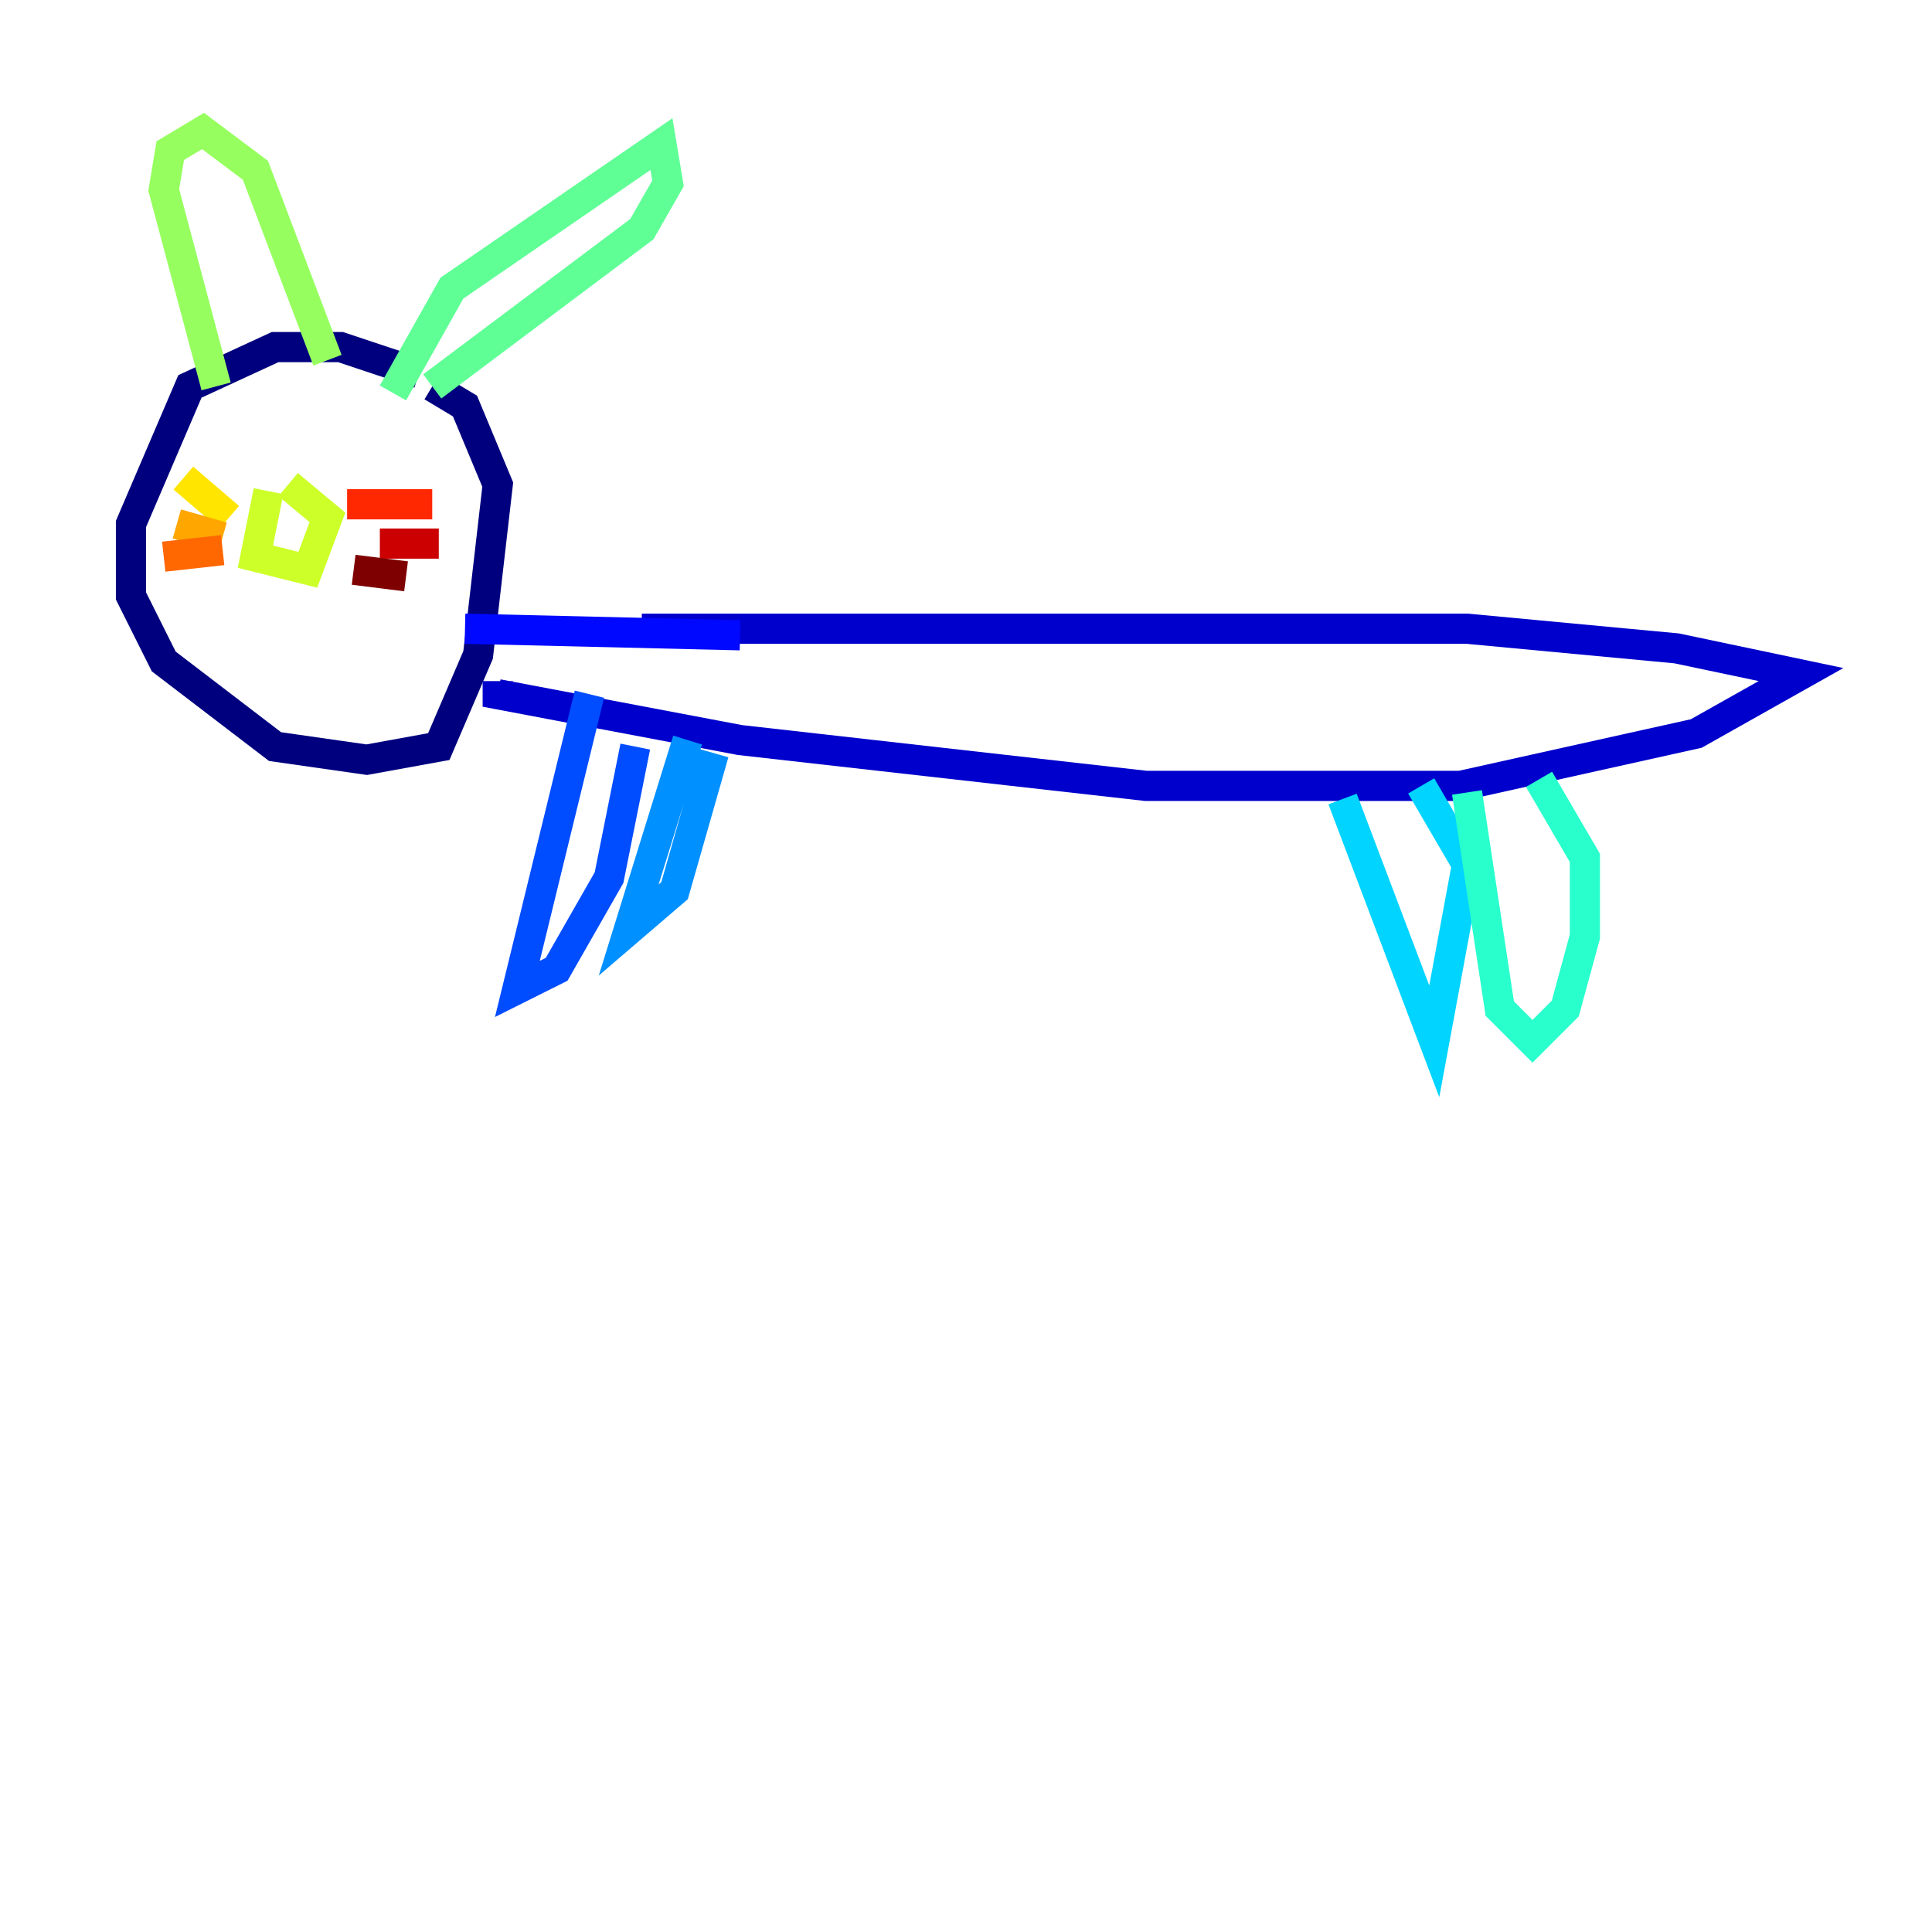 <?xml version="1.0" encoding="utf-8" ?>
<svg baseProfile="tiny" height="128" version="1.2" viewBox="0,0,128,128" width="128" xmlns="http://www.w3.org/2000/svg" xmlns:ev="http://www.w3.org/2001/xml-events" xmlns:xlink="http://www.w3.org/1999/xlink"><defs /><polyline fill="none" points="27.77,24.732 22.563,22.997 18.224,22.997 12.583,25.6 8.678,34.712 8.678,39.485 10.848,43.824 18.224,49.464 24.298,50.332 29.071,49.464 31.675,43.39 32.976,32.108 30.807,26.902 28.637,25.6" stroke="#00007f" stroke-width="2" /><polyline fill="none" points="42.522,41.654 97.193,41.654 111.078,42.956 119.322,44.691 112.38,48.597 96.759,52.068 75.932,52.068 49.031,49.031 32.976,45.993 32.976,45.125" stroke="#0000cc" stroke-width="2" /><polyline fill="none" points="49.031,42.088 30.807,41.654" stroke="#0008ff" stroke-width="2" /><polyline fill="none" points="39.051,45.993 34.278,65.519 36.881,64.217 40.352,58.142 42.088,49.464" stroke="#004cff" stroke-width="2" /><polyline fill="none" points="45.559,49.031 41.654,61.614 44.691,59.01 47.295,49.898" stroke="#0090ff" stroke-width="2" /><polyline fill="none" points="88.949,52.936 95.024,68.99 97.193,57.275 94.156,52.068" stroke="#00d4ff" stroke-width="2" /><polyline fill="none" points="97.193,52.502 99.363,66.82 101.532,68.99 103.702,66.82 105.003,62.047 105.003,56.841 101.966,51.634" stroke="#29ffcd" stroke-width="2" /><polyline fill="none" points="26.034,26.034 29.939,19.091 43.824,9.546 44.258,12.149 42.522,15.186 28.637,25.6" stroke="#5fff96" stroke-width="2" /><polyline fill="none" points="14.319,25.6 10.848,12.583 11.281,9.98 13.451,8.678 16.922,11.281 21.695,23.864" stroke="#96ff5f" stroke-width="2" /><polyline fill="none" points="17.79,32.542 16.922,36.881 20.393,37.749 21.695,34.278 19.091,32.108" stroke="#cdff29" stroke-width="2" /><polyline fill="none" points="15.186,34.278 12.149,31.675" stroke="#ffe500" stroke-width="2" /><polyline fill="none" points="14.752,35.58 11.715,34.712" stroke="#ffa600" stroke-width="2" /><polyline fill="none" points="14.752,36.447 10.848,36.881" stroke="#ff6700" stroke-width="2" /><polyline fill="none" points="22.997,33.41 28.637,33.41" stroke="#ff2800" stroke-width="2" /><polyline fill="none" points="25.166,36.014 29.071,36.014" stroke="#cc0000" stroke-width="2" /><polyline fill="none" points="23.43,37.749 26.902,38.183" stroke="#7f0000" stroke-width="2" /></svg>